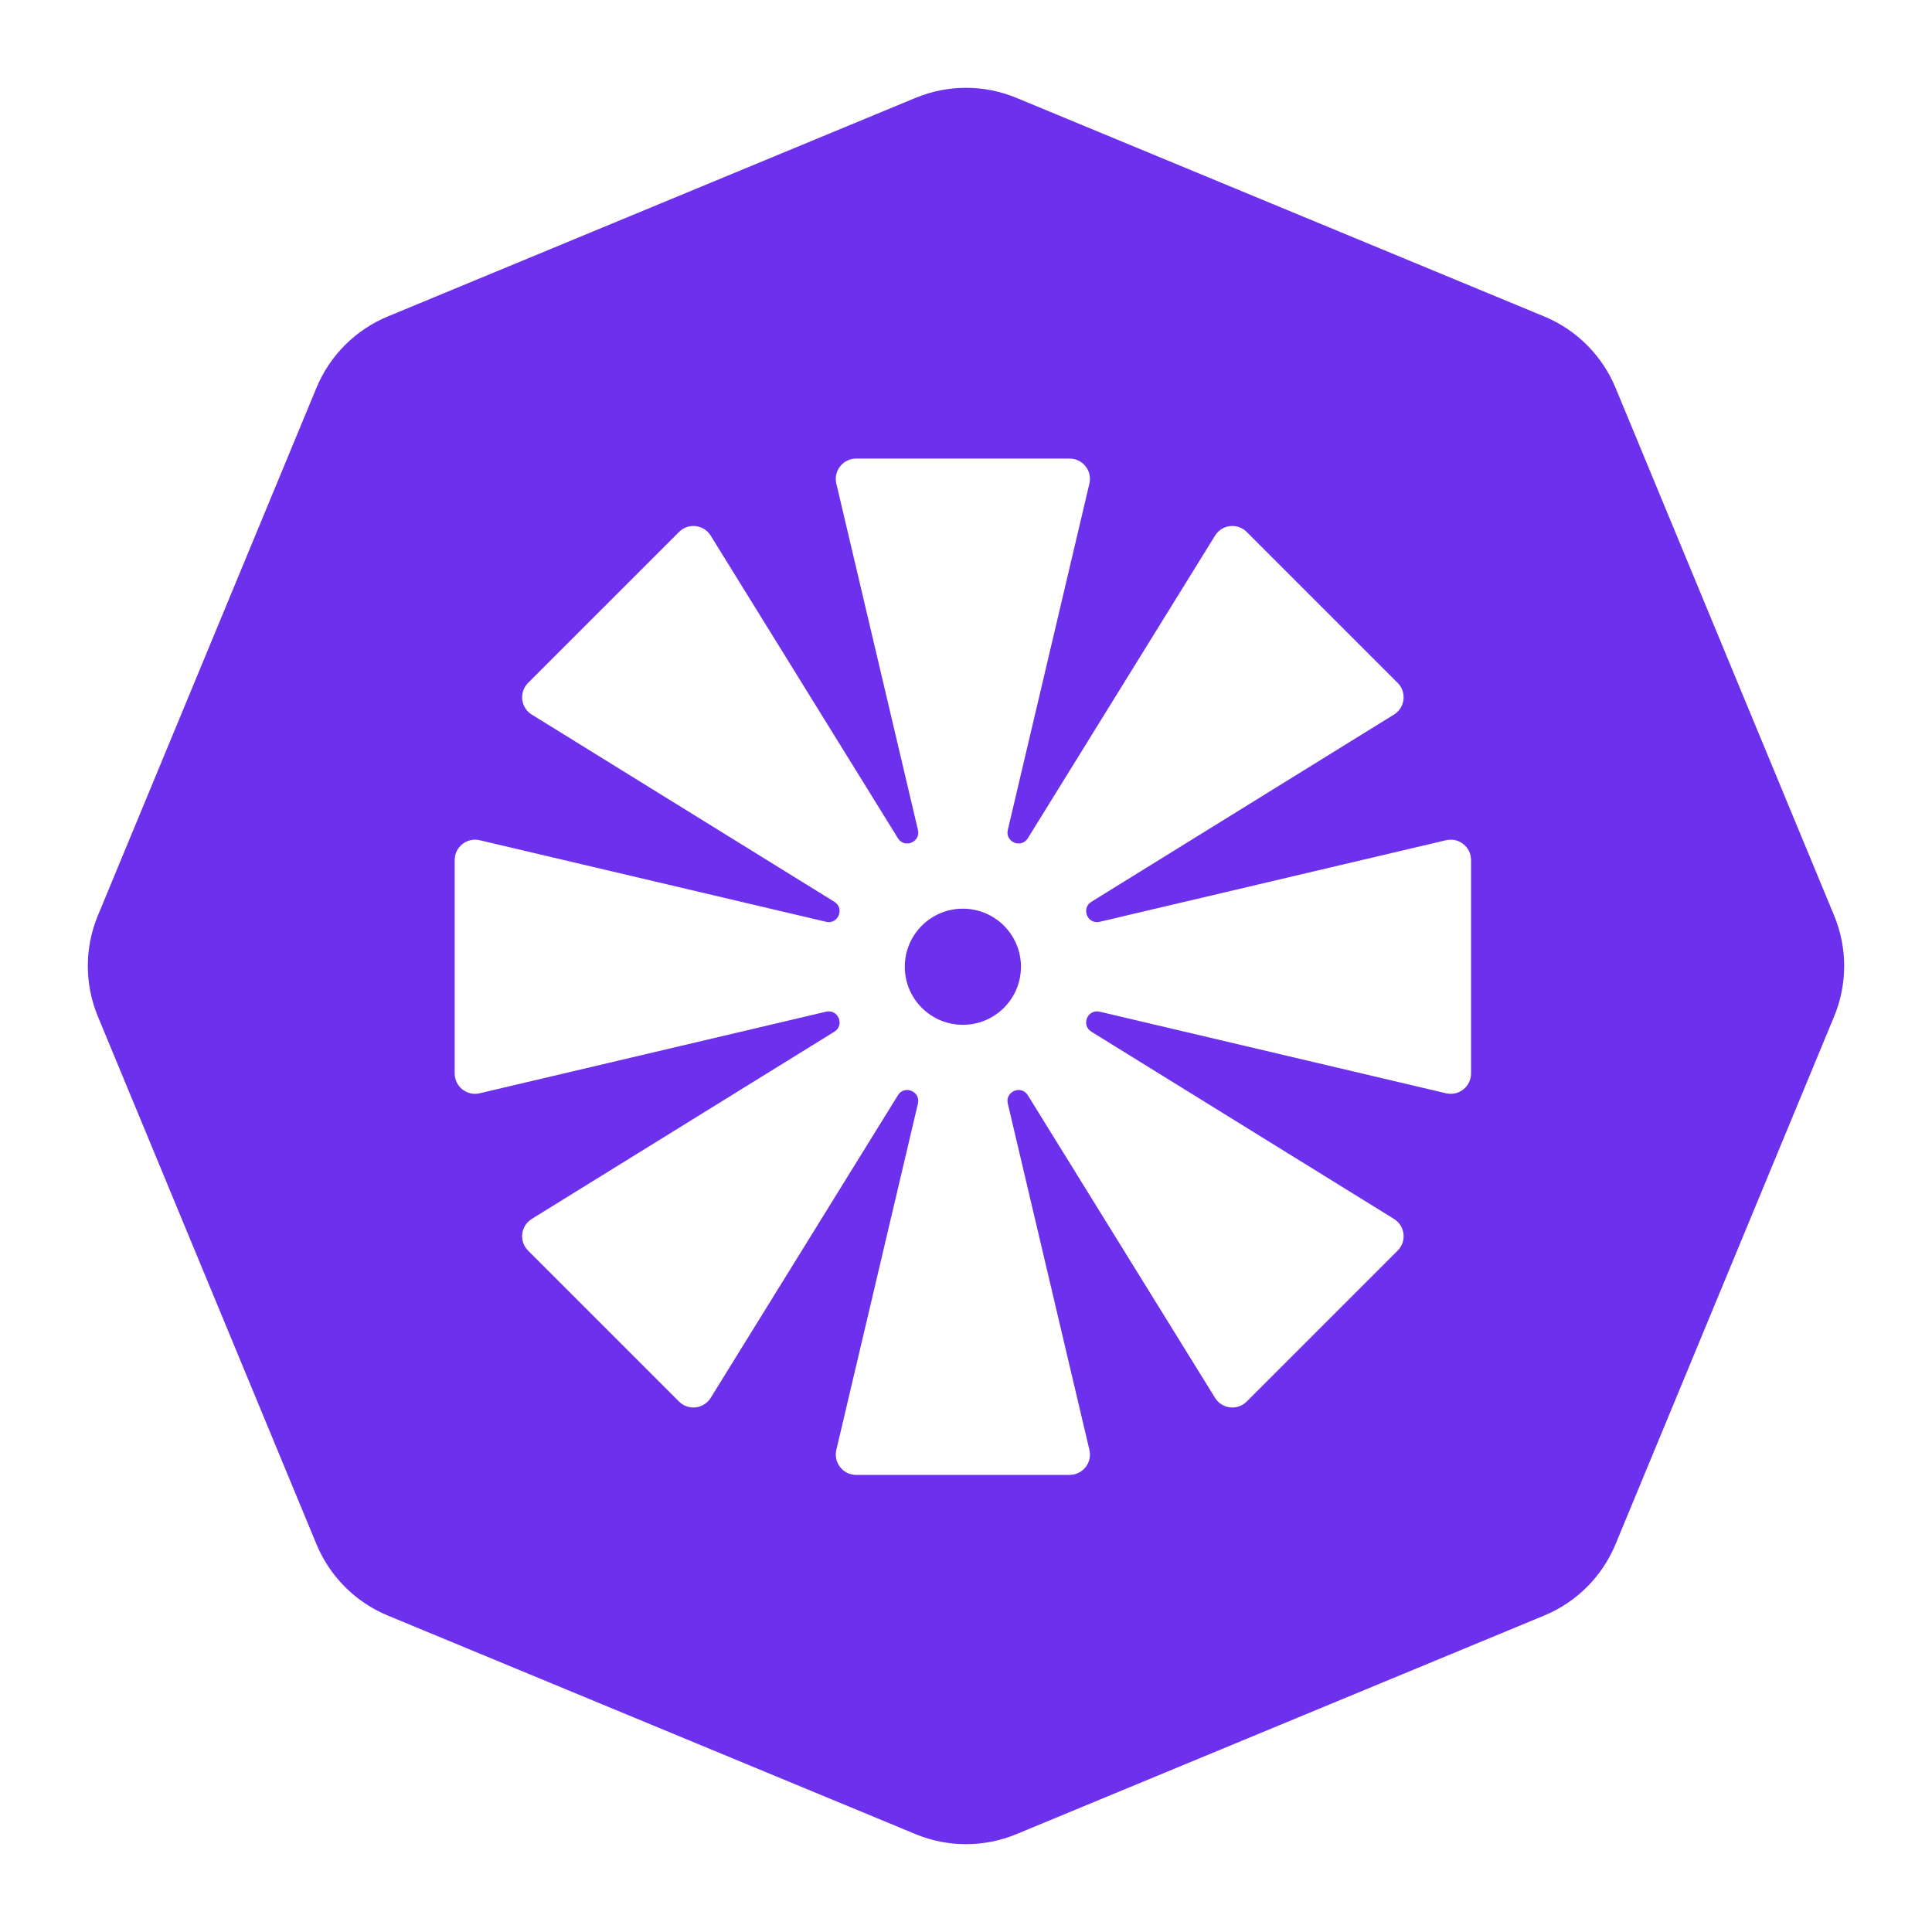 <svg viewBox = "0 0 88 88" width="88" height="88" xmlns="http://www.w3.org/2000/svg"><g transform="matrix(1 0 0 1 44 44)"  ><path style="stroke: none; stroke-width: 1; stroke-dasharray: none; stroke-linecap: butt; stroke-dashoffset: 0; stroke-linejoin: miter; stroke-miterlimit: 4; fill: rgb(109,49,237); fill-rule: evenodd; opacity: 1;"  transform=" translate(-44, -44)" d="M 46.296 4.457 C 44.826 3.848 43.174 3.848 41.704 4.457 L 17.662 14.415 C 16.192 15.024 15.024 16.192 14.415 17.662 L 4.457 41.704 C 3.848 43.174 3.848 44.826 4.457 46.296 L 14.415 70.338 C 15.024 71.808 16.192 72.976 17.662 73.585 L 41.704 83.543 C 43.174 84.152 44.826 84.152 46.296 83.543 L 70.338 73.585 C 71.808 72.976 72.976 71.808 73.585 70.338 L 83.543 46.296 C 84.152 44.826 84.152 43.174 83.543 41.704 L 73.585 17.662 C 72.976 16.192 71.808 15.024 70.338 14.415 L 46.296 4.457 Z M 45.904 37.803 L 49.621 22.026 C 49.758 21.445 49.317 20.888 48.719 20.888 L 38.995 20.888 C 38.398 20.888 37.957 21.445 38.094 22.026 L 41.811 37.803 C 41.941 38.355 41.197 38.663 40.899 38.181 L 32.371 24.397 C 32.056 23.889 31.351 23.807 30.929 24.23 L 24.053 31.105 C 23.631 31.527 23.713 32.233 24.22 32.547 L 38.004 41.075 C 38.486 41.374 38.178 42.117 37.627 41.987 L 21.849 38.271 C 21.268 38.134 20.711 38.575 20.711 39.172 L 20.711 48.896 C 20.711 49.493 21.268 49.934 21.849 49.797 L 37.627 46.081 C 38.178 45.951 38.486 46.694 38.004 46.993 L 24.22 55.521 C 23.713 55.835 23.631 56.541 24.053 56.963 L 30.929 63.839 C 31.351 64.261 32.056 64.179 32.371 63.671 L 40.899 49.887 C 41.197 49.405 41.941 49.713 41.811 50.265 L 38.094 66.042 C 37.957 66.623 38.398 67.18 38.995 67.18 L 48.719 67.18 C 49.316 67.18 49.758 66.623 49.621 66.042 L 45.904 50.265 C 45.774 49.713 46.518 49.405 46.816 49.887 L 55.344 63.671 C 55.658 64.179 56.364 64.261 56.786 63.839 L 63.662 56.963 C 64.084 56.541 64.002 55.835 63.495 55.521 L 49.711 46.993 C 49.228 46.694 49.536 45.951 50.088 46.081 L 65.865 49.797 C 66.447 49.934 67.004 49.493 67.004 48.896 L 67.004 39.172 C 67.004 38.575 66.447 38.134 65.865 38.271 L 50.088 41.987 C 49.536 42.117 49.228 41.374 49.711 41.075 L 63.495 32.547 C 64.002 32.233 64.084 31.527 63.662 31.105 L 56.786 24.229 C 56.364 23.807 55.658 23.889 55.344 24.397 L 46.816 38.181 C 46.518 38.663 45.774 38.355 45.904 37.803 Z M 46.503 44.034 C 46.503 45.495 45.318 46.679 43.857 46.679 C 42.397 46.679 41.212 45.495 41.212 44.034 C 41.212 42.573 42.397 41.389 43.857 41.389 C 45.318 41.389 46.503 42.573 46.503 44.034 Z" stroke-linecap="round" /></g></svg>